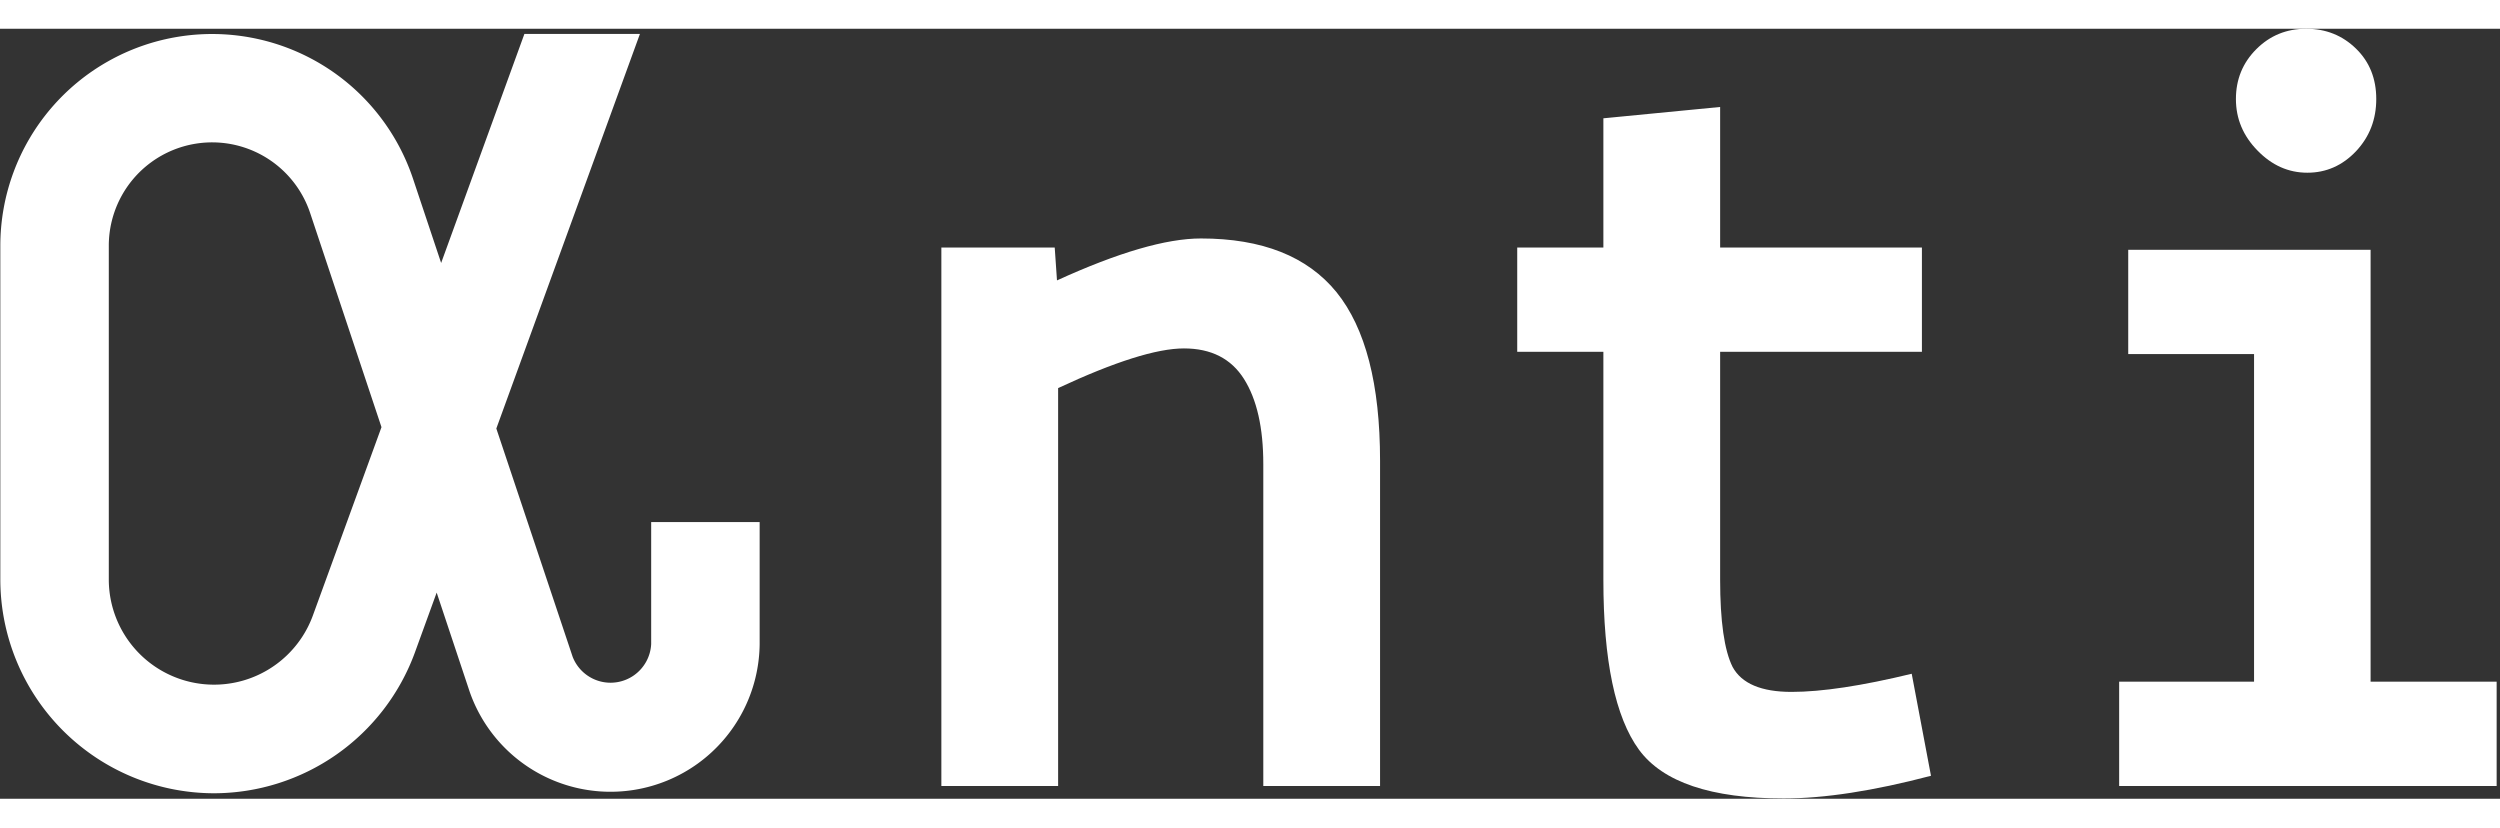 <svg xmlns="http://www.w3.org/2000/svg" version="1.1" xmlns:xlink="http://www.w3.org/1999/xlink" xmlns:svgjs="http://svgjs.dev/svgjs" width="100" height="33.1" viewBox="0 0 2000 616"><rect x="0" y="0" width="2000" height="616" fill="#333333" stroke="none"/><g transform="matrix(1,0,0,1,-1.212,-0.117)"><svg viewBox="0 0 396 122" data-background-color="#ffffff" preserveAspectRatio="xMidYMid meet" height="616" width="2000" xmlns="http://www.w3.org/2000/svg" xmlns:xlink="http://www.w3.org/1999/xlink"><g id="tight-bounds" transform="matrix(1,0,0,1,0.24,0.023)"><svg viewBox="0 0 395.52 121.954" height="121.954" width="395.52"><g><svg viewBox="0 0 395.52 121.954" height="121.954" width="395.52"><g><svg viewBox="0 0 634.831 195.742" height="121.954" width="395.52"><g transform="matrix(1,0,0,1,239.311,0)"><svg viewBox="0 0 395.52 195.742" height="195.742" width="395.52"><g id="textblocktransform"><svg viewBox="0 0 395.52 195.742" height="195.742" width="395.52" id="textblock"><g><svg viewBox="0 0 395.52 195.742" height="195.742" width="395.52"><g transform="matrix(1,0,0,1,0,0)"><svg width="395.52" viewBox="2.8 -33.4 68.6 33.95" height="195.742" data-palette-color="#000000"><path d="M2.8-23.75L7.8-23.75 7.9-22.3Q11.95-24.15 14.25-24.15L14.25-24.15Q18.3-24.15 20.23-21.78 22.15-19.4 22.15-14.35L22.15-14.35 22.15 0 17 0 17-14.2Q17-16.6 16.15-17.95 15.3-19.3 13.5-19.3 11.7-19.3 7.95-17.55L7.95-17.55 7.95 0 2.8 0 2.8-23.75ZM32-9.1L32-19.15 28.2-19.15 28.2-23.75 32-23.75 32-29.45 37.15-29.95 37.15-23.75 46.05-23.75 46.05-19.15 37.15-19.15 37.15-9.1Q37.15-6.35 37.7-5.25L37.7-5.25Q38.3-4.15 40.3-4.15 42.3-4.15 45.6-4.95L45.6-4.95 46.45-0.45Q42.65 0.55 39.95 0.55L39.95 0.55Q35.15 0.55 33.57-1.6 32-3.75 32-9.1L32-9.1ZM60.7-19.05L55.15-19.05 55.15-23.65 65.84-23.65 65.84-4.6 71.4-4.6 71.4 0 54.75 0 54.75-4.6 60.7-4.6 60.7-19.05ZM60.85-28.03Q59.9-29 59.9-30.3 59.9-31.6 60.8-32.5L60.8-32.5Q61.7-33.4 63-33.4 64.3-33.4 65.2-32.52 66.09-31.65 66.09-30.3 66.09-28.95 65.2-28 64.3-27.05 63.05-27.05 61.8-27.05 60.85-28.03Z" opacity="1" transform="matrix(1,0,0,1,0,0)" fill="#ffffff" class="wordmark-text-0" data-fill-palette-color="primary" id="text-0"></path></svg></g></svg></g></svg></g></svg></g><g transform="matrix(1,0,0,1,0,1.321)"><svg viewBox="0 0 193.101 193.101" height="193.101" width="193.101"><g><svg xmlns="http://www.w3.org/2000/svg" data-name="Layer 1" viewBox="22 22 56 56" x="0" y="0" height="193.101" width="193.101" class="icon-icon-0" data-fill-palette-color="accent" id="icon-0"><path d="M37.76 78A15.81 15.81 0 0 0 52.57 67.63l1.61-4.43 2.43 7.3A11 11 0 0 0 78 67V58H70v9a3 3 0 0 1-5.79 0.94L58.58 51.1 69.17 22H60.65L54.51 38.89l-2.07-6.2A15.62 15.62 0 0 0 22 37.62V62.24A15.78 15.78 0 0 0 37.76 78ZM30 37.62a7.62 7.62 0 0 1 14.85-2.41L50.11 51 45.05 64.89A7.76 7.76 0 0 1 30 62.24Z" fill="#ffffff" data-fill-palette-color="accent"></path></svg></g></svg></g></svg></g></svg></g><defs></defs></svg><rect width="395.52" height="121.954" fill="none" stroke="none" visibility="hidden"></rect></g></svg></g></svg>